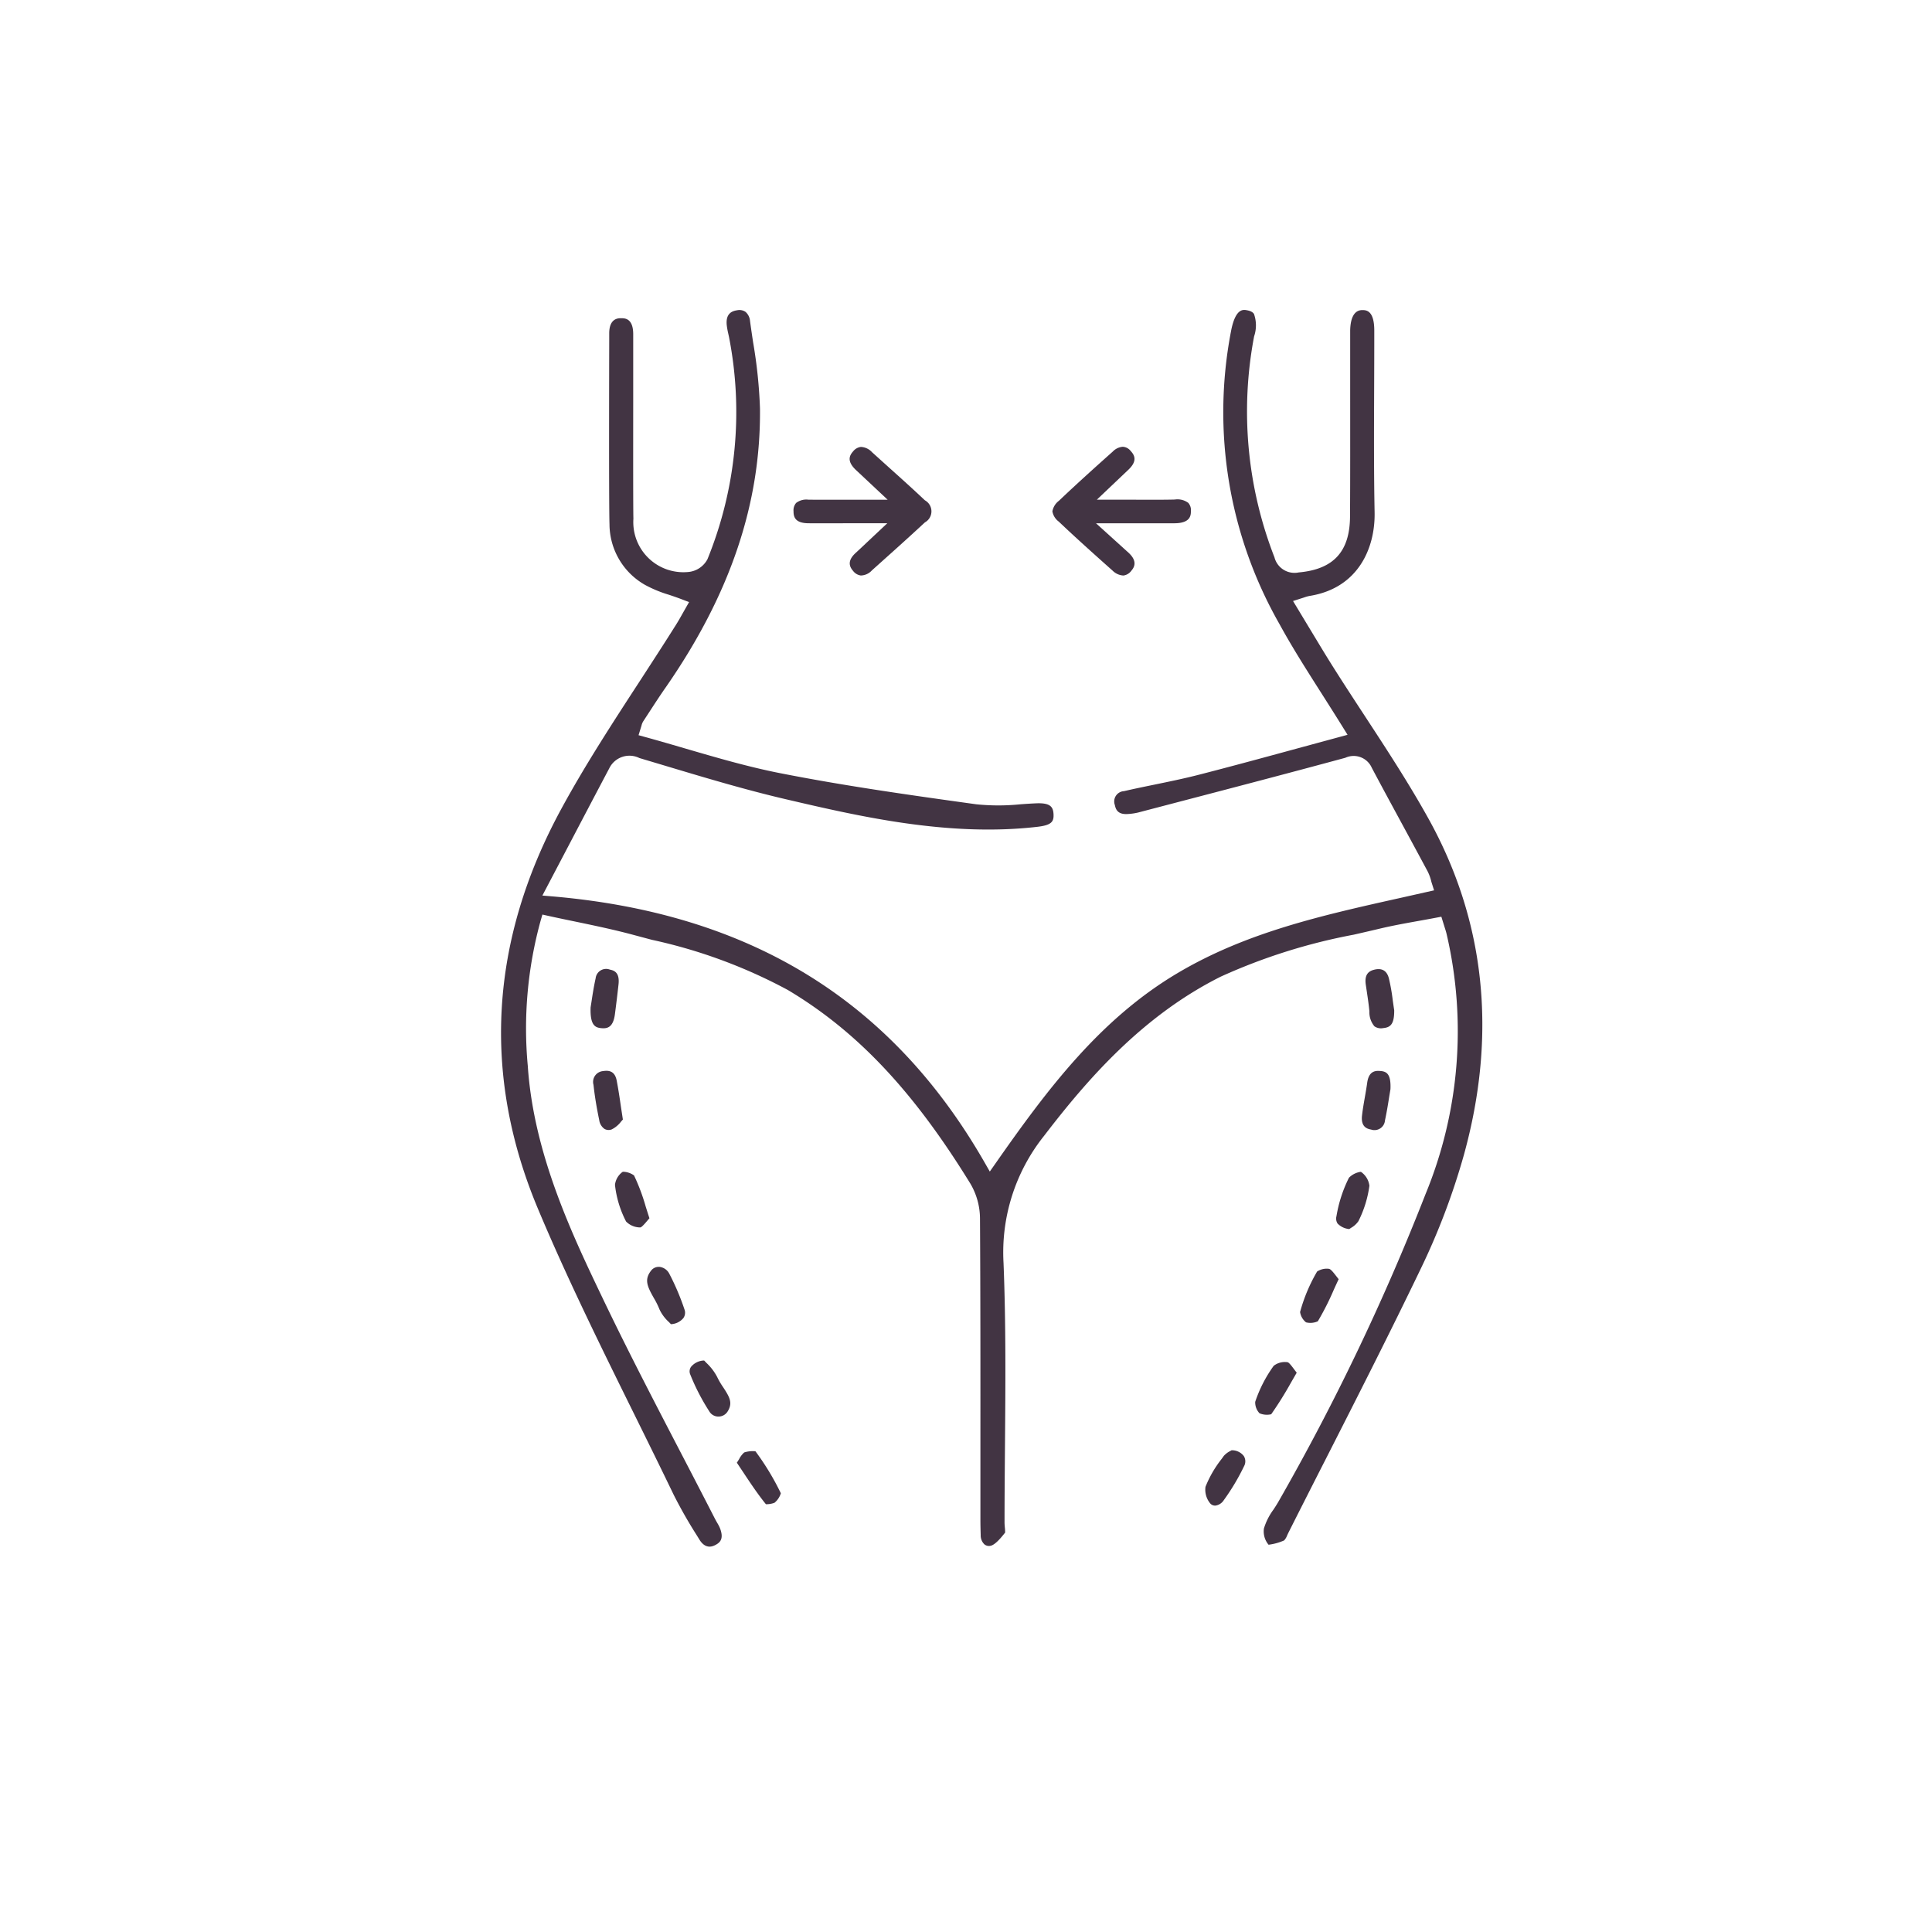 <svg xmlns="http://www.w3.org/2000/svg" xmlns:xlink="http://www.w3.org/1999/xlink" width="135" height="135" viewBox="0 0 135 135">
  <defs>
    <filter id="Elipse_19" x="0" y="0" width="135" height="135" filterUnits="userSpaceOnUse">
      <feOffset dy="3" input="SourceAlpha"/>
      <feGaussianBlur stdDeviation="3" result="blur"/>
      <feFlood flood-opacity="0.161"/>
      <feComposite operator="in" in2="blur"/>
      <feComposite in="SourceGraphic"/>
    </filter>
  </defs>
  <g id="TABLAS" transform="translate(7432 23356)">
    <g id="Grupo_824" data-name="Grupo 824" transform="translate(-7423 -23350.162)">
      <g transform="matrix(1, 0, 0, 1, -9, -5.84)" filter="url(#Elipse_19)">
        <circle id="Elipse_19-2" data-name="Elipse 19" cx="58.5" cy="58.5" r="58.5" transform="translate(9 6)" fill="#fff"/>
      </g>
      <g id="Grupo_826" data-name="Grupo 826" transform="translate(-559.214 -206.584)">
        <path id="Trazado_738" data-name="Trazado 738" d="M650.028,257.946c-1.368-2.467-2.948-4.88-4.476-7.215-.76-1.162-1.52-2.325-2.26-3.5-.562-.893-1.1-1.8-1.656-2.715l-1.07-1.774.776-.248a2.406,2.406,0,0,1,.381-.107c3.422-.547,4.59-3.374,4.543-5.836-.055-2.871-.043-5.787-.032-8.608.005-1.365.011-2.73.009-4.1,0-1.419-.576-1.426-.821-1.43h-.012c-.677,0-.836.767-.851,1.411,0,.173,0,.348,0,.523l0,3.937c0,2.854.007,5.708-.011,8.561-.015,2.445-1.155,3.685-3.587,3.9a1.444,1.444,0,0,1-1.693-1.056,28.068,28.068,0,0,1-1.422-15.441,2.383,2.383,0,0,0-.01-1.567c-.055-.081-.167-.2-.507-.259-.241-.045-.794-.146-1.1,1.486a29.884,29.884,0,0,0,3.392,20.45c.9,1.648,1.907,3.223,2.967,4.89.488.767.982,1.545,1.477,2.343l.31.5-3.482.945c-2.318.632-4.612,1.256-6.915,1.848-1.025.263-2.073.478-3.087.687-.715.146-1.427.293-2.138.457a.721.721,0,0,0-.638.97c.069.339.226.678.922.627a4.155,4.155,0,0,0,.692-.1l2.452-.642c4.017-1.05,8.035-2.1,12.042-3.187a1.384,1.384,0,0,1,1.846.7c.7,1.321,1.416,2.637,2.129,3.953q.89,1.64,1.773,3.284a3.285,3.285,0,0,1,.263.737l.187.59-2.256.507c-5.573,1.241-10.838,2.413-15.662,5.272-5.416,3.209-9.109,8.124-12.726,13.3l-.4.57-.344-.6c-6.5-11.355-16.4-17.449-30.258-18.63l-.662-.056,1.654-3.15c1.04-1.982,2.03-3.869,3.026-5.752a1.568,1.568,0,0,1,2.1-.706l1.757.525c2.77.831,5.634,1.691,8.486,2.356,5.053,1.179,11.342,2.645,17.568,1.924,1-.115,1.154-.367,1.126-.888s-.24-.792-1.211-.753c-.367.016-.735.041-1.1.067a15.144,15.144,0,0,1-3.089,0c-4.91-.679-9.333-1.312-13.734-2.18-2.211-.436-4.41-1.08-6.538-1.7-.959-.281-1.919-.562-2.883-.826l-.441-.122.205-.667a1,1,0,0,1,.115-.291l.405-.622c.394-.605.786-1.21,1.2-1.8,4.483-6.471,6.628-12.834,6.559-19.455a33.92,33.92,0,0,0-.477-4.6c-.076-.5-.151-1.009-.219-1.513a.939.939,0,0,0-.314-.631.752.752,0,0,0-.581-.114c-.354.052-.816.216-.731,1.041a5.162,5.162,0,0,0,.1.565l.058.265a27.277,27.277,0,0,1-1.507,15.529,1.688,1.688,0,0,1-1.381.893h0a3.5,3.5,0,0,1-3.792-3.726c-.02-.648-.017-4.637-.014-8.156,0-2.321,0-4.338,0-4.773-.015-1.108-.621-1.077-.846-1.081s-.826.024-.83,1.05v.441c-.024,9.74,0,12.394.019,12.9a4.894,4.894,0,0,0,2.478,4.24,8.737,8.737,0,0,0,1.675.693c.3.1.612.207.927.328l.48.184-.455.8c-.142.253-.279.5-.428.736-.852,1.358-1.727,2.7-2.6,4.046-1.864,2.864-3.793,5.826-5.442,8.862-5,9.2-5.554,18.6-1.639,27.938,2.034,4.853,4.411,9.664,6.709,14.318.93,1.883,1.859,3.766,2.77,5.656a32.68,32.68,0,0,0,1.63,2.863l.174.283c.45.734.968.465,1.137.374.313-.163.592-.43.3-1.174a2.894,2.894,0,0,0-.2-.382c-.051-.089-.1-.178-.148-.269q-1.18-2.3-2.378-4.6c-1.809-3.48-3.68-7.078-5.405-10.678-2.175-4.538-4.883-10.187-5.294-16.359A28.291,28.291,0,0,1,588,265.047l.115-.395.4.089c.633.14,1.263.271,1.89.4,1.352.282,2.75.574,4.1.939l1.263.337a36.119,36.119,0,0,1,9.5,3.507c4.848,2.893,8.782,7.07,12.759,13.542a4.852,4.852,0,0,1,.665,2.408c.033,5.415.031,10.83.029,16.246l0,4.8c0,.367.009.734.02,1.1a.855.855,0,0,0,.261.641.5.5,0,0,0,.417.1c.345-.058.807-.643,1.029-.925a3.318,3.318,0,0,0-.02-.364c-.011-.117-.021-.235-.021-.343,0-1.767.016-3.535.03-5.3.035-4.209.071-8.561-.1-12.828a13.053,13.053,0,0,1,2.833-8.888c3.038-3.966,6.881-8.389,12.348-11.125a40.509,40.509,0,0,1,9.287-2.93c.617-.141,1.234-.282,1.849-.429.892-.211,1.8-.374,2.68-.532.4-.072.806-.145,1.207-.221l.389-.074.227.732c.066.205.113.354.147.507a29.9,29.9,0,0,1-1.49,18.17,161.634,161.634,0,0,1-10.3,21.52c-.1.168-.208.335-.316.5a4.345,4.345,0,0,0-.667,1.322,1.443,1.443,0,0,0,.326,1.132,3.851,3.851,0,0,0,1.085-.3,1.009,1.009,0,0,0,.208-.343l.092-.194q1.275-2.53,2.561-5.052c2.216-4.356,4.506-8.861,6.659-13.337a48.33,48.33,0,0,0,3.046-8.025C654.835,273.005,654,265.1,650.028,257.946Z" transform="translate(0 0)" fill="#423443"/>
        <path id="Trazado_739" data-name="Trazado 739" d="M609.467,238.6c.749.005,1.936,0,3.055,0h2.451l-1.4,1.315c-.316.3-.56.53-.808.757-.632.578-.409.99-.186,1.251a.816.816,0,0,0,.546.327,1.079,1.079,0,0,0,.776-.359l.49-.439c1.078-.965,2.154-1.929,3.212-2.913a.88.88,0,0,0,0-1.542c-.827-.781-1.672-1.54-2.518-2.3l-1.176-1.061a1.124,1.124,0,0,0-.779-.37.816.816,0,0,0-.548.316c-.267.3-.448.7.236,1.33.264.245.525.492.855.8L615,236.957l-2.477,0c-1.13,0-2.317.006-3.067-.005a1.178,1.178,0,0,0-.849.226.779.779,0,0,0-.184.582C608.42,238.172,608.545,238.593,609.467,238.6Z" transform="translate(-2.76 -1.291)" fill="#423443"/>
        <path id="Trazado_740" data-name="Trazado 740" d="M633.007,241.775l.152.135a1.156,1.156,0,0,0,.759.341.825.825,0,0,0,.558-.343c.137-.166.5-.608-.209-1.256L632,238.6h2.483c1.106,0,2.262,0,2.983,0,1.147,0,1.162-.564,1.165-.84a.77.77,0,0,0-.182-.585,1.267,1.267,0,0,0-.945-.233c-.733.021-1.9.016-3.017.011l-2.429,0,2.195-2.084c.656-.619.452-1.018.166-1.326a.75.75,0,0,0-.55-.288,1.088,1.088,0,0,0-.7.337c-1.233,1.1-2.508,2.245-3.758,3.435a1.185,1.185,0,0,0-.458.74,1.128,1.128,0,0,0,.44.712C630.572,239.6,631.81,240.707,633.007,241.775Z" transform="translate(-5.202 -1.29)" fill="#423443"/>
        <path id="Trazado_741" data-name="Trazado 741" d="M642.909,312.84l-.08.048a1.507,1.507,0,0,0-.461.349l-.137.192a7.851,7.851,0,0,0-1.14,1.964,1.506,1.506,0,0,0,.324,1.152.45.45,0,0,0,.378.16.828.828,0,0,0,.574-.374,15.594,15.594,0,0,0,1.426-2.391.7.7,0,0,0-.026-.7A1.039,1.039,0,0,0,642.909,312.84Z" transform="translate(-6.643 -10.755)" fill="#423443"/>
        <path id="Trazado_742" data-name="Trazado 742" d="M654.142,286.851a.735.735,0,0,0,.969-.639c.127-.59.223-1.187.3-1.682l.083-.5c.049-1.11-.3-1.235-.7-1.272-.05,0-.1-.008-.15-.008-.348,0-.681.142-.776.838-.047.339-.106.678-.165,1.015-.073.42-.147.84-.195,1.263C653.418,286.634,653.827,286.8,654.142,286.851Z" transform="translate(-8.121 -7.176)" fill="#423443"/>
        <path id="Trazado_743" data-name="Trazado 743" d="M601.55,309.264a.732.732,0,0,0,.662.374.748.748,0,0,0,.635-.372c.359-.583.127-.993-.315-1.667a5.337,5.337,0,0,1-.431-.738,3.71,3.71,0,0,0-.744-.972c-.056-.058-.109-.115-.159-.167a1.218,1.218,0,0,0-.92.445.548.548,0,0,0-.052.53A14.836,14.836,0,0,0,601.55,309.264Z" transform="translate(-1.78 -9.909)" fill="#423443"/>
        <path id="Trazado_744" data-name="Trazado 744" d="M594.028,277.83c.091-.693.176-1.389.252-2.084.085-.788-.257-.963-.605-1.031a.736.736,0,0,0-.995.611c-.127.567-.215,1.144-.284,1.6l-.067.428c-.045,1.27.329,1.413.75,1.453S593.908,278.754,594.028,277.83Z" transform="translate(-0.846 -6.217)" fill="#423443"/>
        <path id="Trazado_745" data-name="Trazado 745" d="M653.888,276.322c.065.439.13.877.17,1.317a1.519,1.519,0,0,0,.35,1.037.788.788,0,0,0,.606.127c.51-.048.786-.261.777-1.248-.035-.226-.066-.455-.1-.683a13.357,13.357,0,0,0-.271-1.543c-.111-.431-.355-.648-.724-.648a1.2,1.2,0,0,0-.278.035c-.341.081-.72.271-.616,1.03Z" transform="translate(-8.156 -6.217)" fill="#423443"/>
        <path id="Trazado_746" data-name="Trazado 746" d="M596.037,294.642c.1-.018.342-.3.471-.454.055-.063.108-.127.162-.188-.092-.278-.176-.548-.259-.811a13.864,13.864,0,0,0-.817-2.18,1.361,1.361,0,0,0-.726-.256.275.275,0,0,0-.076.009,1.3,1.3,0,0,0-.53.906,7.27,7.27,0,0,0,.777,2.562A1.394,1.394,0,0,0,596.037,294.642Z" transform="translate(-1.076 -8.128)" fill="#423443"/>
        <path id="Trazado_747" data-name="Trazado 747" d="M598.341,302.158c.048.048.093.1.136.141a1.2,1.2,0,0,0,.87-.429.657.657,0,0,0,.072-.608,17.019,17.019,0,0,0-1.05-2.473.887.887,0,0,0-.689-.494l-.063,0a.662.662,0,0,0-.535.271c-.484.624-.255,1.1.19,1.891a5.781,5.781,0,0,1,.414.833A2.818,2.818,0,0,0,598.341,302.158Z" transform="translate(-1.379 -9.025)" fill="#423443"/>
        <path id="Trazado_748" data-name="Trazado 748" d="M645.037,308.622a1.1,1.1,0,0,0,.3.8,1.306,1.306,0,0,0,.818.068,25.319,25.319,0,0,0,1.382-2.211c.131-.227.265-.457.4-.692-.064-.082-.127-.165-.186-.244-.138-.185-.347-.464-.443-.485a.792.792,0,0,0-.17-.017,1.268,1.268,0,0,0-.809.265A9.326,9.326,0,0,0,645.037,308.622Z" transform="translate(-7.114 -9.923)" fill="#423443"/>
        <path id="Trazado_749" data-name="Trazado 749" d="M604.442,313a1.573,1.573,0,0,0-.354.463c-.05.081-.1.167-.161.253.146.217.289.433.431.646.531.8,1.033,1.555,1.6,2.255a1.589,1.589,0,0,0,.6-.1,1.374,1.374,0,0,0,.444-.666,18.227,18.227,0,0,0-1.775-2.933A1.973,1.973,0,0,0,604.442,313Z" transform="translate(-2.226 -10.763)" fill="#423443"/>
        <path id="Trazado_750" data-name="Trazado 750" d="M593.33,286.809a.6.6,0,0,0,.5.032,1.891,1.891,0,0,0,.665-.561c.04-.044.078-.088.116-.129l-.132-.869c-.1-.693-.189-1.277-.3-1.856-.09-.46-.321-.681-.719-.681a1.388,1.388,0,0,0-.224.02.757.757,0,0,0-.678.959c.078.737.209,1.543.4,2.463A.9.9,0,0,0,593.33,286.809Z" transform="translate(-0.873 -7.176)" fill="#423443"/>
        <path id="Trazado_751" data-name="Trazado 751" d="M652.375,294.756l.121-.083a1.558,1.558,0,0,0,.519-.471,7.8,7.8,0,0,0,.766-2.472,1.377,1.377,0,0,0-.592-.972l-.029,0a1.447,1.447,0,0,0-.808.411,9.411,9.411,0,0,0-.873,2.689.644.644,0,0,0,.076.51A1.3,1.3,0,0,0,652.375,294.756Z" transform="translate(-7.879 -8.128)" fill="#423443"/>
        <path id="Trazado_752" data-name="Trazado 752" d="M649.01,302.187a1.255,1.255,0,0,0,.827-.073,19.012,19.012,0,0,0,1.118-2.211c.109-.24.22-.484.337-.731-.062-.075-.12-.152-.178-.226-.159-.205-.356-.46-.478-.492a.619.619,0,0,0-.158-.017,1.233,1.233,0,0,0-.692.2,11.57,11.57,0,0,0-1.19,2.83A1.148,1.148,0,0,0,649.01,302.187Z" transform="translate(-7.538 -9.042)" fill="#423443"/>
      </g>
    </g>
  </g>
</svg>
